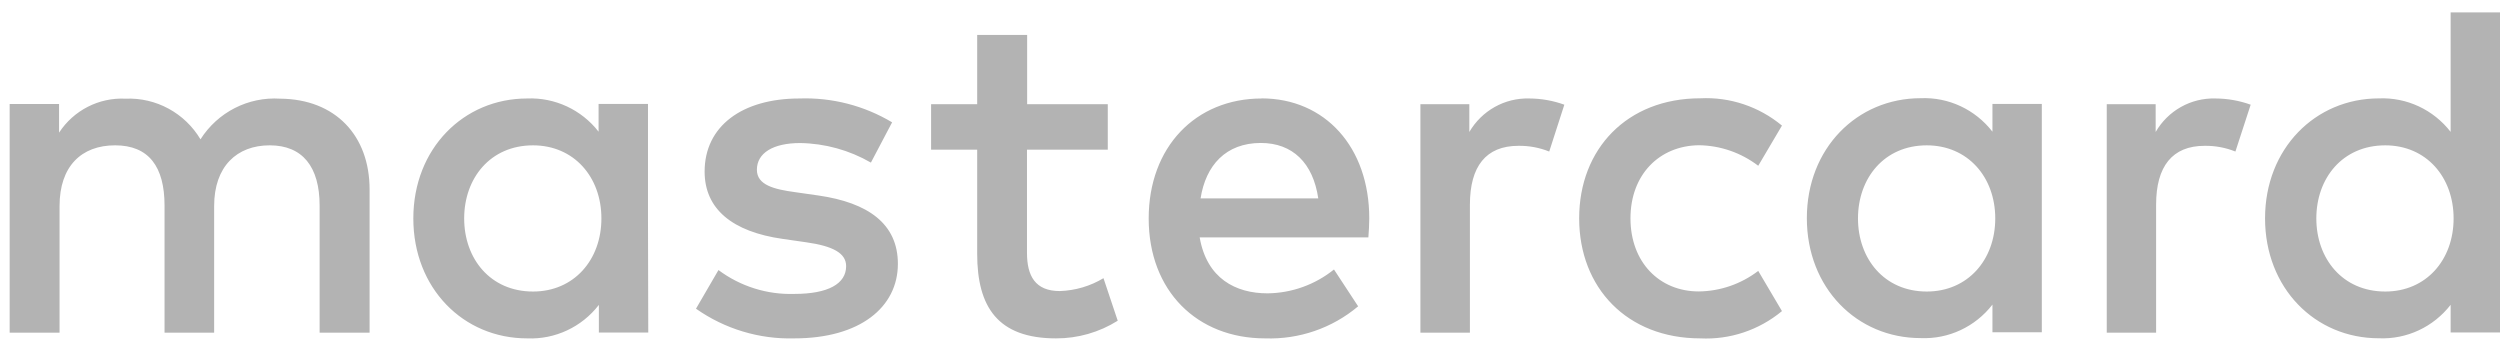 <svg width="196" height="27" viewBox="0 0 196 27" fill="none" xmlns="http://www.w3.org/2000/svg">
<path fill-rule="evenodd" clip-rule="evenodd" d="M28.976 26.08V14.858C28.976 10.623 26.293 7.773 21.972 7.736C19.466 7.573 17.07 8.794 15.718 10.923C14.486 8.856 12.23 7.634 9.837 7.736C7.755 7.635 5.776 8.647 4.631 10.399V8.155H0.757V26.08H4.669V16.152C4.669 13.04 6.378 11.394 9.025 11.394C11.673 11.394 12.9 13.077 12.9 16.115V26.08H16.789V16.152C16.789 13.04 18.574 11.394 21.147 11.394C23.72 11.394 25.058 13.077 25.058 16.115V26.08H28.976ZM86.85 8.17H80.528V2.739H76.611V8.17H72.997V11.732H76.611V19.894C76.611 24.053 78.215 26.529 82.794 26.529C84.502 26.535 86.176 26.055 87.629 25.145L86.513 21.809C85.479 22.432 84.305 22.779 83.085 22.819C81.155 22.819 80.516 21.622 80.516 19.826V11.732H86.85V8.17ZM119.89 7.721C117.972 7.665 116.171 8.673 115.195 10.347V8.17H111.36V26.08H115.241V16.041C115.241 13.048 116.496 11.432 119.042 11.432C119.867 11.42 120.692 11.572 121.459 11.881L122.644 8.208C121.761 7.889 120.831 7.724 119.89 7.721ZM69.941 9.591C67.75 8.28 65.228 7.631 62.679 7.721C58.172 7.721 55.242 9.898 55.242 13.452C55.242 16.377 57.399 18.172 61.384 18.733L63.206 18.995C65.325 19.294 66.337 19.856 66.337 20.866C66.337 22.25 64.924 23.043 62.277 23.043C60.141 23.111 58.045 22.452 56.328 21.172L54.566 24.202C56.821 25.789 59.525 26.605 62.277 26.529C67.415 26.529 70.394 24.09 70.394 20.686C70.394 17.536 68.047 15.89 64.18 15.329L62.358 15.068C60.686 14.843 59.34 14.506 59.34 13.309C59.34 12 60.603 11.215 62.73 11.215C64.679 11.244 66.588 11.771 68.279 12.748L69.941 9.591ZM173.687 7.721C171.77 7.665 169.968 8.673 169.004 10.347V8.17H165.169V26.08H169.039V16.041C169.039 13.048 170.305 11.432 172.839 11.432C173.664 11.42 174.489 11.572 175.256 11.881L176.453 8.208C175.57 7.889 174.629 7.724 173.687 7.721ZM123.807 17.125C123.807 22.557 127.561 26.529 133.302 26.529C135.627 26.645 137.905 25.882 139.706 24.39L137.846 21.24C136.498 22.266 134.871 22.83 133.186 22.849C130.095 22.849 127.829 20.559 127.829 17.118C127.829 13.677 130.106 11.425 133.186 11.387C134.871 11.406 136.498 11.97 137.846 12.996L139.706 9.846C137.905 8.354 135.627 7.591 133.302 7.707C127.561 7.707 123.807 11.679 123.807 17.11V17.125ZM160.078 17.125V8.148H156.208V10.325C154.86 8.585 152.768 7.606 150.583 7.699C145.586 7.699 141.657 11.634 141.657 17.103C141.657 22.572 145.574 26.507 150.583 26.507C152.768 26.6 154.86 25.621 156.208 23.881V26.05H160.078V17.125ZM145.666 17.125C145.666 13.976 147.711 11.395 151.058 11.395C154.266 11.395 156.428 13.871 156.428 17.125C156.428 20.38 154.266 22.856 151.058 22.856C147.711 22.856 145.666 20.267 145.666 17.125ZM98.924 7.721C93.718 7.721 90.057 11.544 90.057 17.125C90.057 22.818 93.857 26.529 99.18 26.529C101.841 26.623 104.445 25.728 106.478 24.015L104.584 21.127C103.108 22.318 101.272 22.976 99.378 22.998C96.879 22.998 94.613 21.838 94.055 18.614H107.28C107.315 18.127 107.35 17.641 107.35 17.117C107.35 11.536 103.887 7.713 98.901 7.713L98.924 7.721ZM98.843 11.208C101.342 11.208 102.945 12.779 103.352 15.554H94.125C94.531 12.966 96.1 11.208 98.855 11.208H98.843ZM196 17.125V0.973H192.13V10.339C190.782 8.599 188.69 7.621 186.505 7.714C181.52 7.714 177.58 11.649 177.58 17.117C177.58 22.586 181.497 26.521 186.505 26.521C188.69 26.614 190.782 25.636 192.13 23.896V26.065H196V17.125ZM181.6 17.125C181.6 13.976 183.646 11.395 187.004 11.395C190.212 11.395 192.362 13.871 192.362 17.125C192.362 20.38 190.212 22.856 187.004 22.856C183.646 22.856 181.6 20.267 181.6 17.125ZM50.802 17.125V8.148H46.929V10.325C45.588 8.6 43.503 7.631 41.328 7.721C36.339 7.721 32.405 11.657 32.405 17.125C32.405 22.594 36.317 26.529 41.328 26.529C43.515 26.622 45.61 25.643 46.951 23.904V26.073H50.824L50.802 17.125ZM36.391 17.125C36.391 13.976 38.435 11.395 41.789 11.395C44.995 11.395 47.15 13.871 47.15 17.125C47.15 20.38 44.995 22.856 41.789 22.856C38.435 22.856 36.391 20.275 36.391 17.125Z" fill="black" fill-opacity="0.3"/>
</svg>
